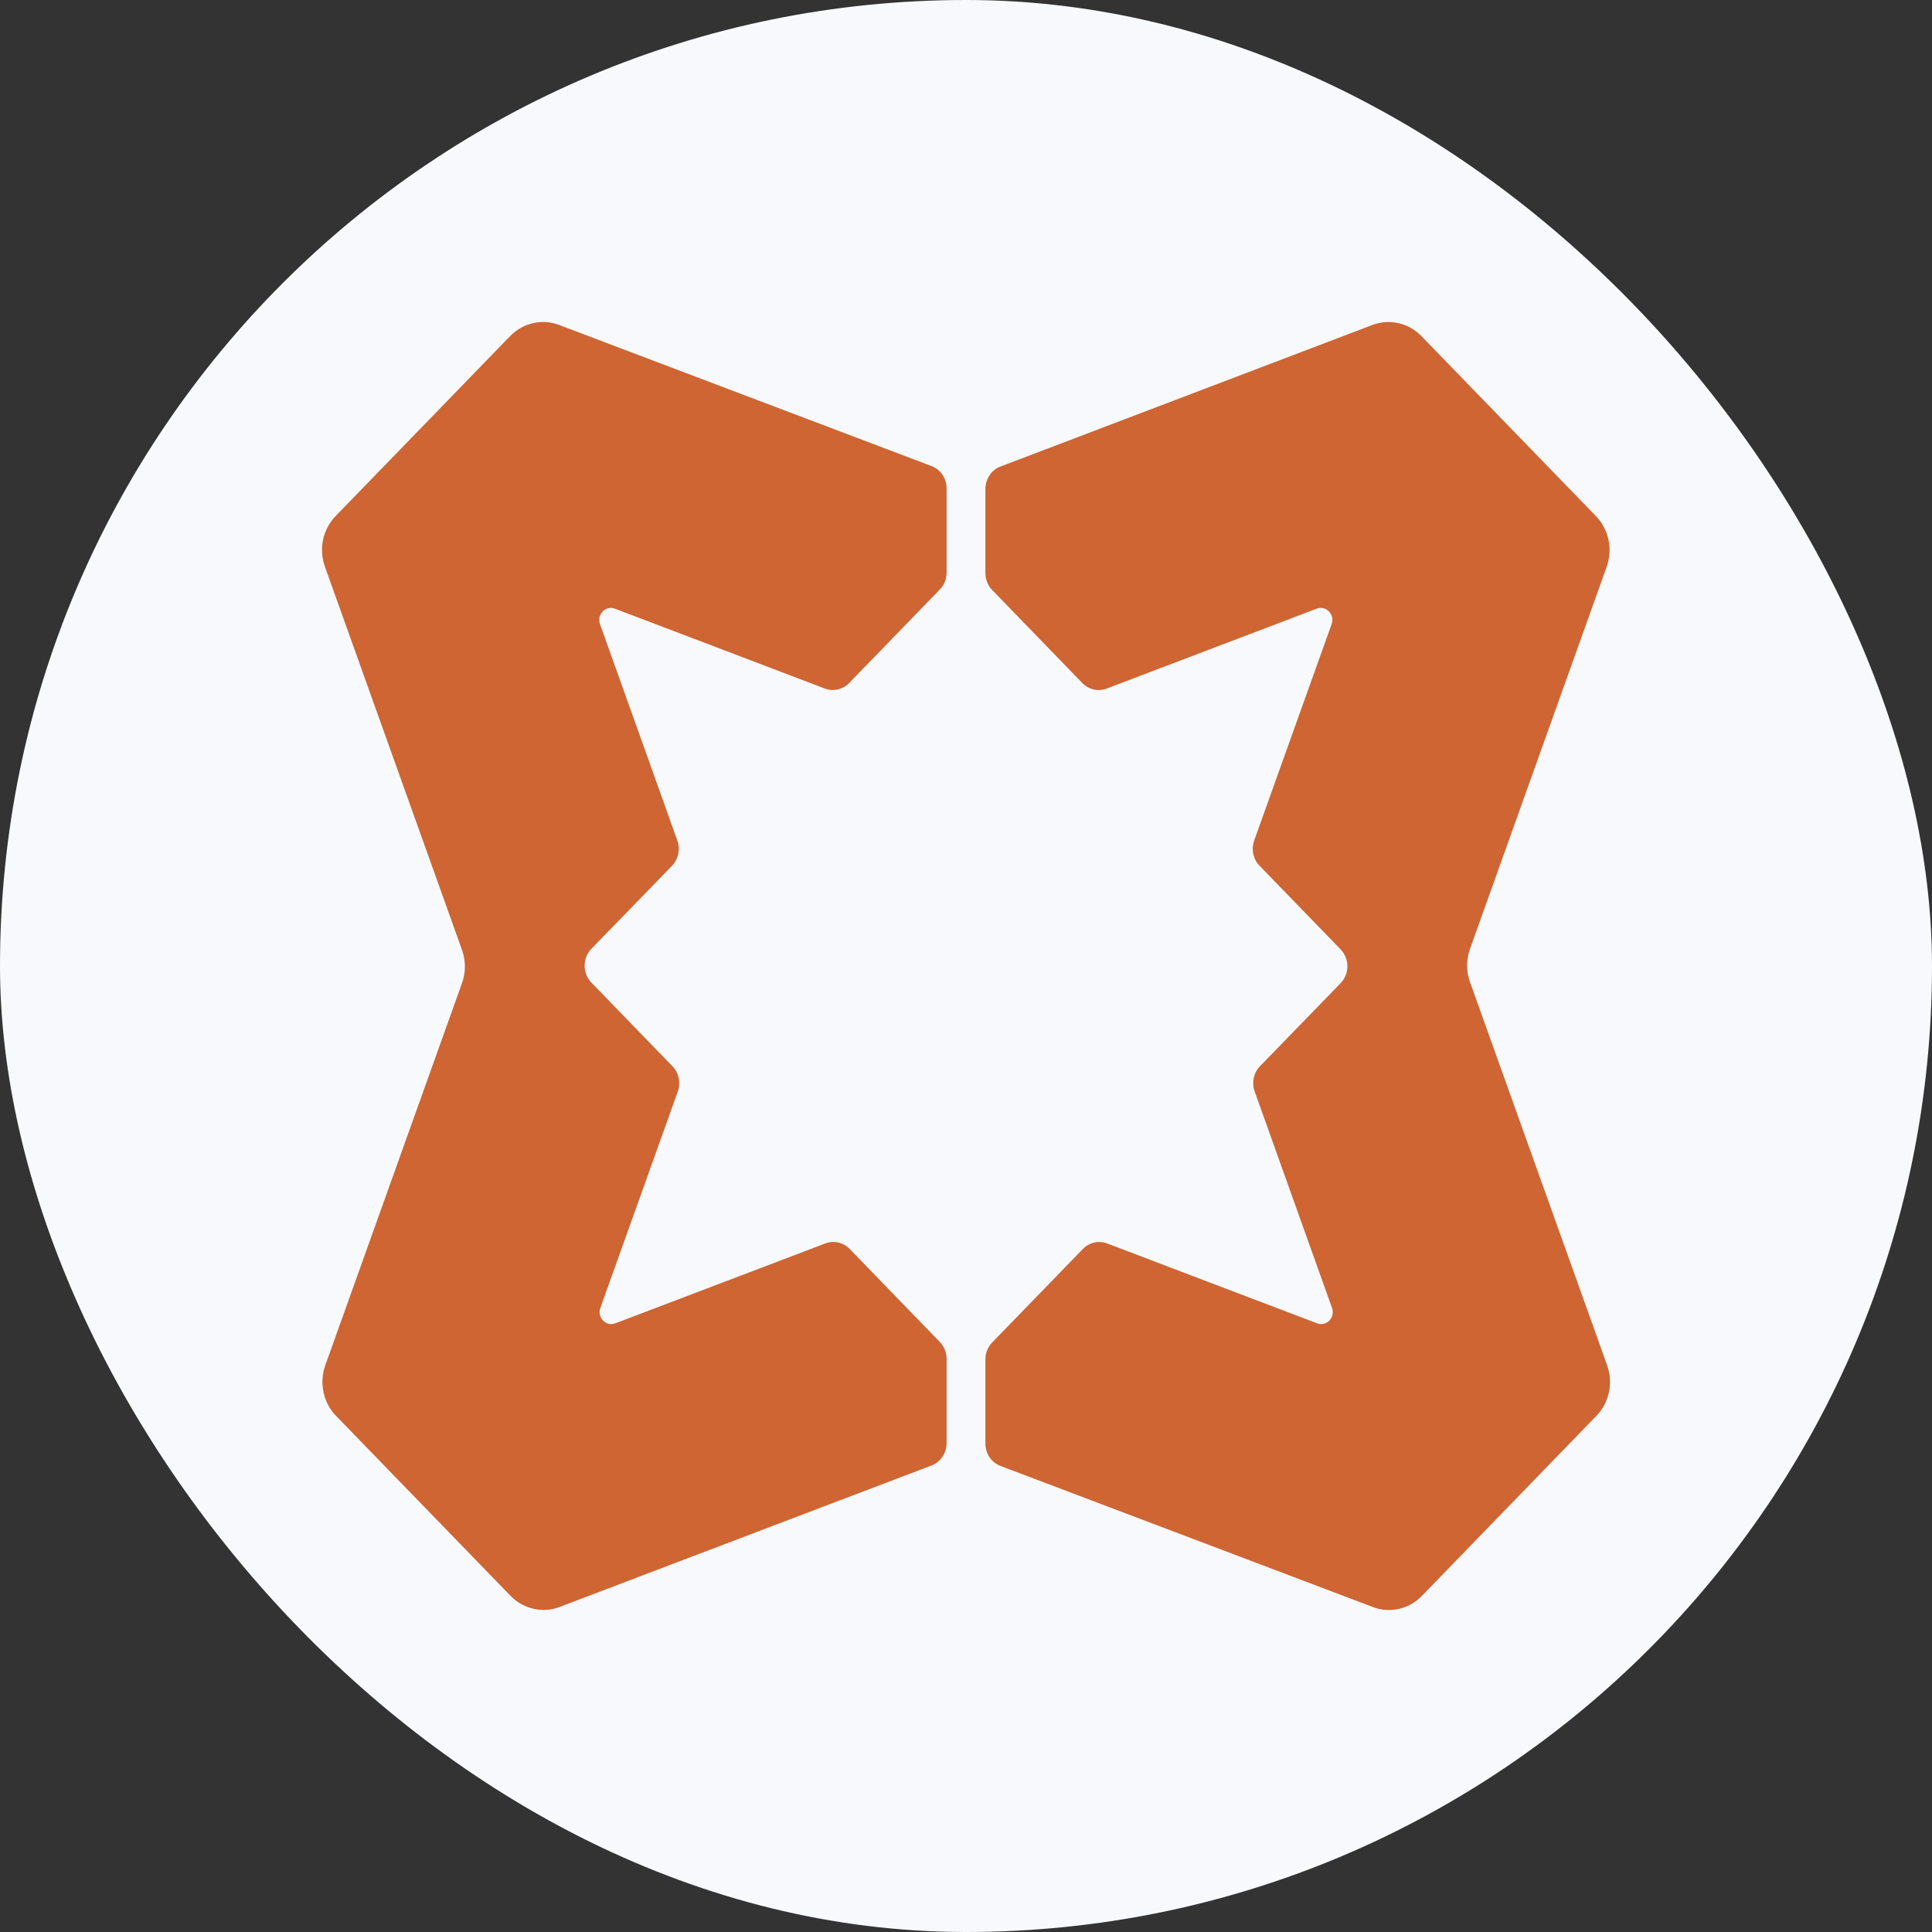 <svg width="24" height="24" viewBox="0 0 24 24" fill="none" xmlns="http://www.w3.org/2000/svg">
<rect x="0" y="0" width="24" height="24" fill="#333333" stroke="none"/>
<rect width="24" height="24" rx="12" fill="#F7F9FC"/>
<path fill-rule="evenodd" clip-rule="evenodd" d="M4.036 7.039C3.998 6.932 3.99 6.816 4.013 6.705C4.037 6.594 4.091 6.492 4.169 6.411L6.338 4.174C6.416 4.094 6.515 4.038 6.622 4.014C6.73 3.989 6.842 3.997 6.946 4.037L11.57 5.789C11.626 5.81 11.674 5.848 11.708 5.898C11.741 5.948 11.759 6.007 11.759 6.068V7.113C11.759 7.192 11.729 7.267 11.675 7.323L10.549 8.484C10.47 8.566 10.351 8.593 10.245 8.553L9.003 8.08L7.638 7.561C7.523 7.517 7.41 7.633 7.453 7.752L8.414 10.441C8.453 10.55 8.427 10.673 8.348 10.755L7.347 11.786C7.234 11.903 7.234 12.091 7.347 12.207L8.353 13.245C8.433 13.327 8.459 13.45 8.42 13.559L7.458 16.247C7.415 16.367 7.528 16.483 7.643 16.439L10.251 15.447C10.356 15.406 10.475 15.433 10.555 15.515L11.675 16.671C11.729 16.727 11.759 16.802 11.759 16.881V17.926C11.759 18.05 11.684 18.162 11.571 18.205L6.952 19.962C6.848 20.002 6.736 20.01 6.628 19.985C6.52 19.961 6.421 19.905 6.343 19.825L4.174 17.588C4.096 17.507 4.042 17.405 4.019 17.294C3.995 17.183 4.003 17.067 4.041 16.96L5.739 12.213C5.787 12.08 5.787 11.933 5.739 11.8L4.036 7.039ZM19.964 16.961C20.003 17.068 20.01 17.184 19.987 17.295C19.963 17.406 19.909 17.508 19.831 17.588L17.662 19.826C17.584 19.906 17.485 19.962 17.378 19.986C17.27 20.011 17.158 20.003 17.054 19.963L12.43 18.211C12.374 18.19 12.326 18.152 12.292 18.102C12.259 18.052 12.241 17.993 12.241 17.932V16.887C12.241 16.808 12.271 16.733 12.325 16.677L13.451 15.516C13.53 15.434 13.649 15.407 13.755 15.447L14.997 15.92L16.362 16.439C16.477 16.483 16.59 16.367 16.547 16.248L15.586 13.559C15.547 13.45 15.573 13.327 15.652 13.245L16.653 12.214C16.766 12.097 16.766 11.909 16.653 11.793L15.647 10.755C15.608 10.715 15.581 10.664 15.569 10.608C15.557 10.553 15.561 10.495 15.58 10.441L16.542 7.753C16.585 7.633 16.472 7.517 16.357 7.561L13.749 8.553C13.644 8.594 13.525 8.567 13.445 8.485L12.325 7.329C12.298 7.302 12.277 7.269 12.263 7.233C12.248 7.197 12.241 7.158 12.241 7.119V6.074C12.241 5.95 12.316 5.838 12.429 5.795L17.048 4.037C17.26 3.957 17.497 4.011 17.657 4.175L19.826 6.412C19.904 6.493 19.958 6.595 19.981 6.706C20.005 6.817 19.997 6.933 19.959 7.04L18.261 11.787C18.213 11.92 18.213 12.067 18.261 12.2L19.965 16.962L19.964 16.961Z" fill="#CE6533"/>
</svg>
